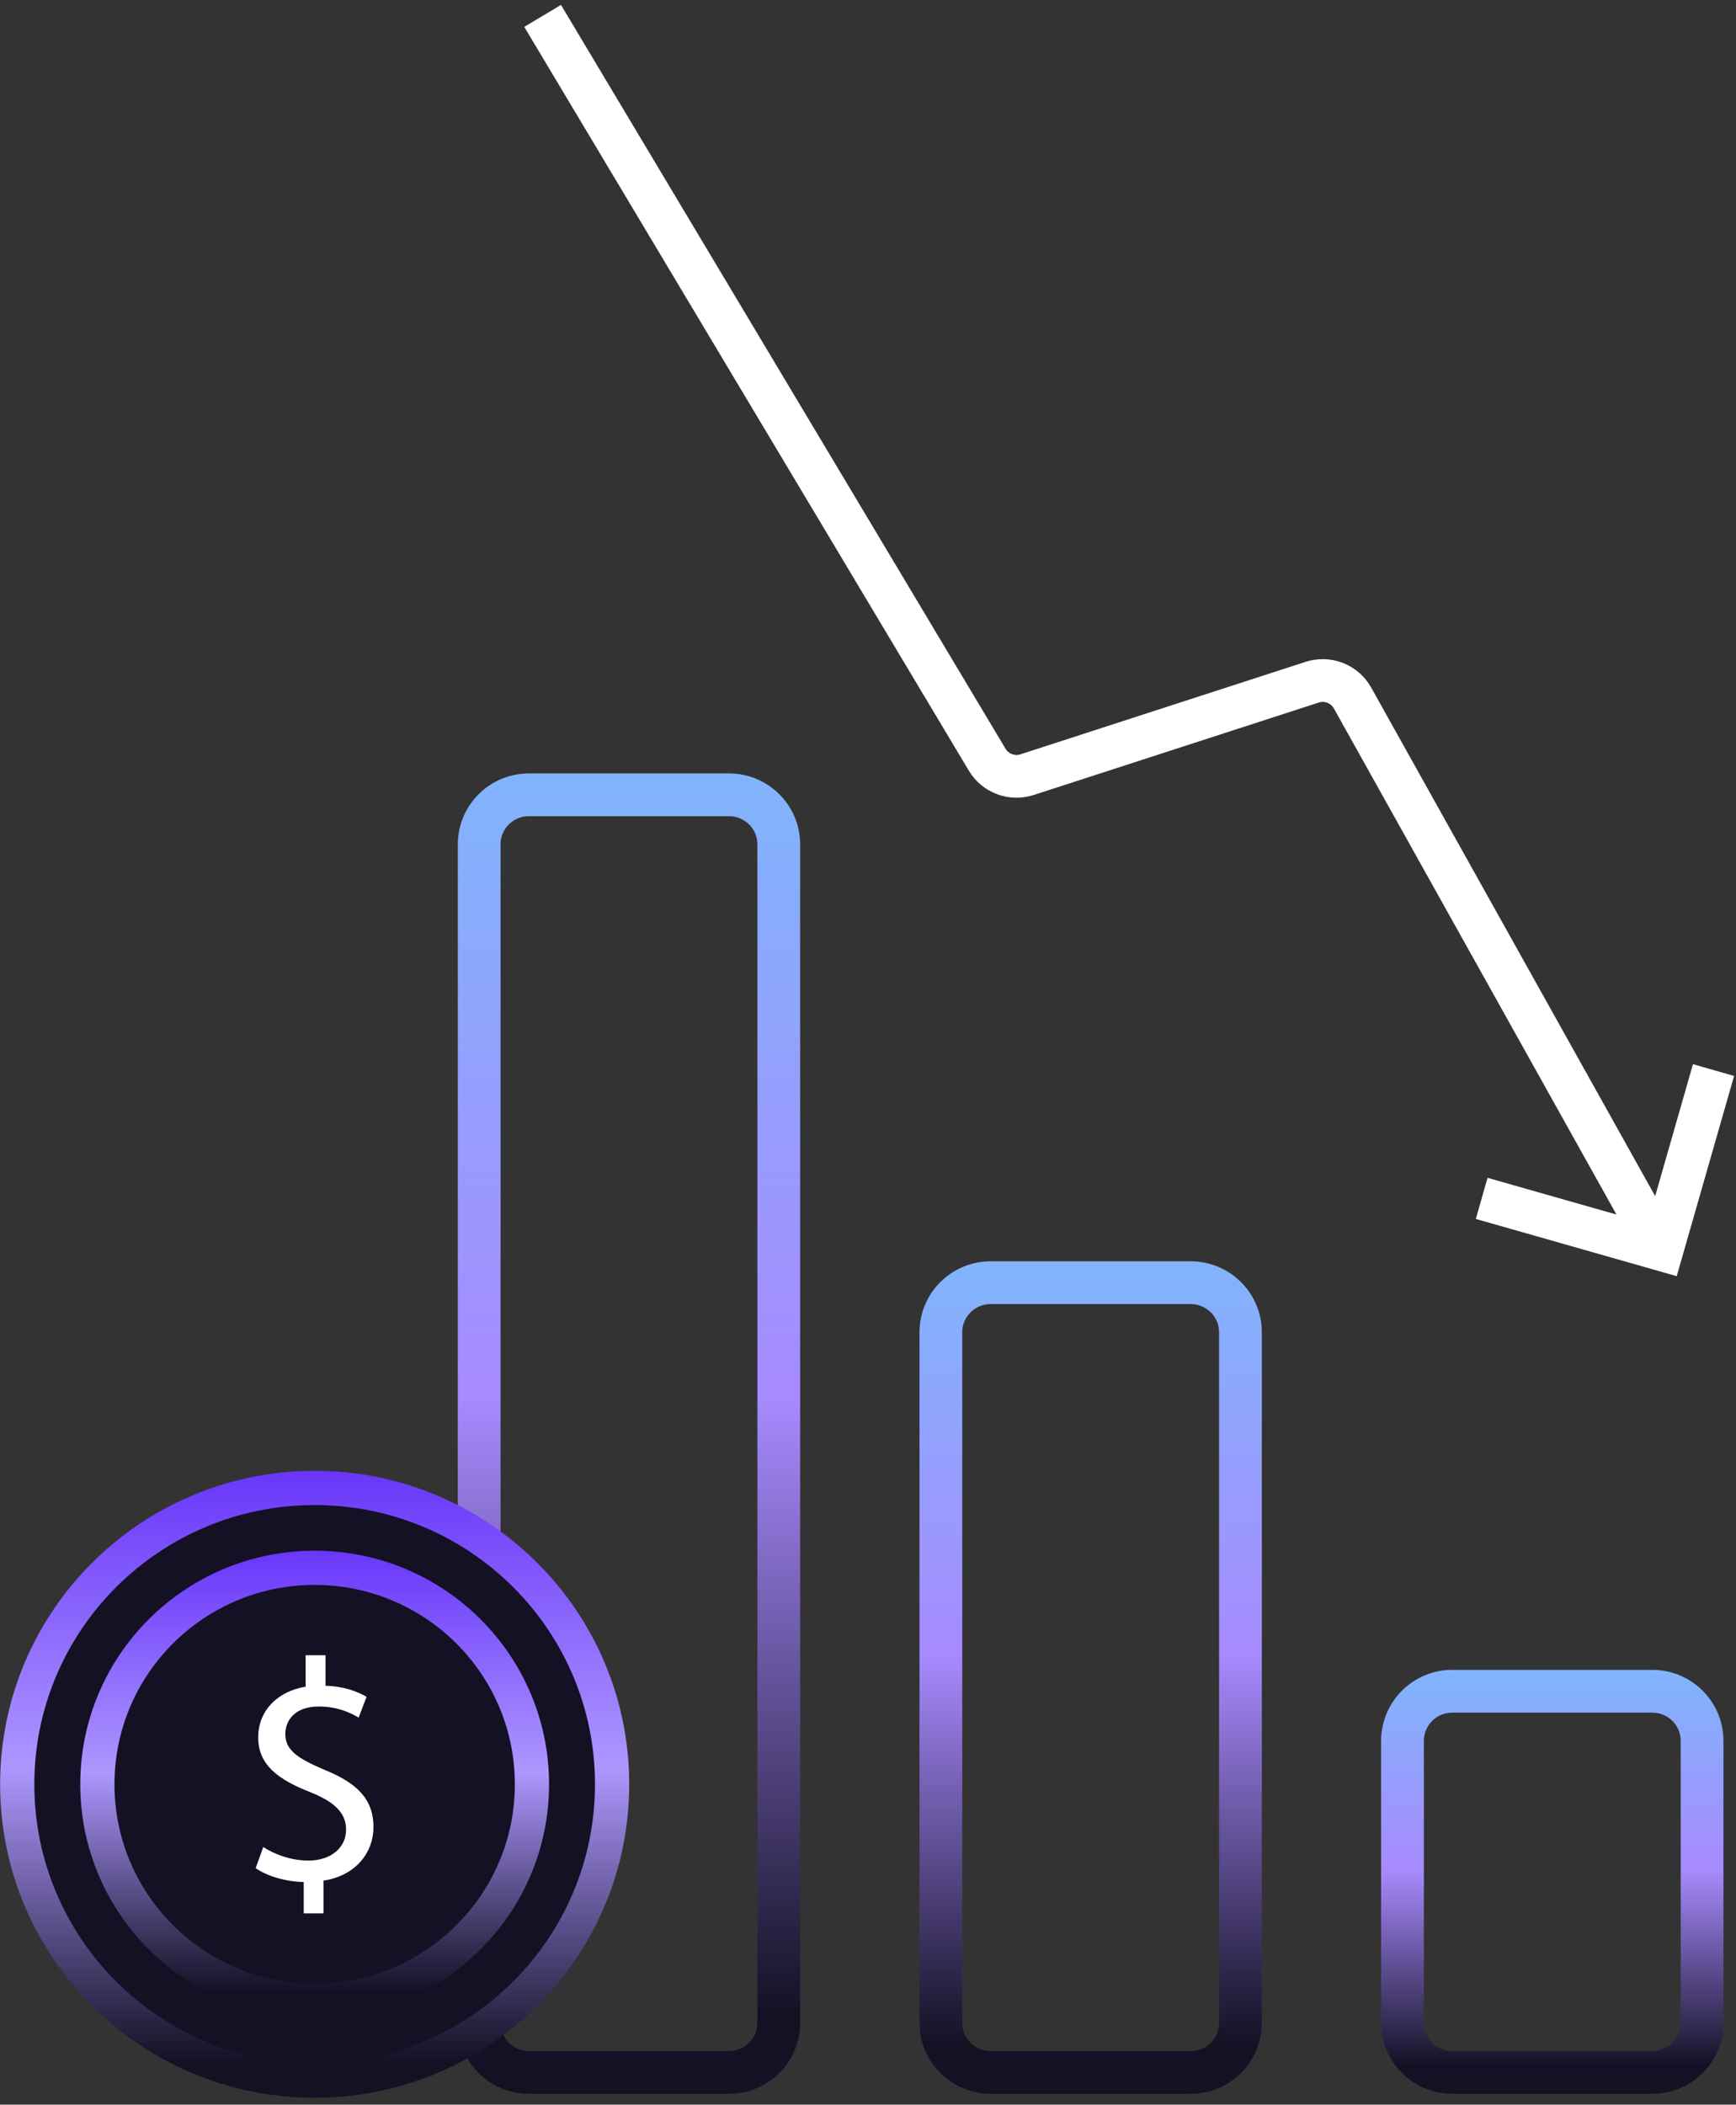 <svg xmlns="http://www.w3.org/2000/svg" width="203" height="246" fill="none" viewBox="0 0 203 246"><rect x="0" y="0" width="203" height="246" fill="#333333" stroke="none"/><path stroke="url(#paint0_linear_2_848)" stroke-miterlimit="10" stroke-width="5" d="M61.852 92.899H85.247C88.458 92.899 91.066 95.496 91.066 98.694V236.434C91.066 239.633 88.458 242.229 85.247 242.229H61.852C58.64 242.229 56.033 239.633 56.033 236.434V98.694C56.033 95.486 58.64 92.899 61.852 92.899Z"/><path stroke="url(#paint1_linear_2_848)" stroke-miterlimit="10" stroke-width="5" d="M115.84 149.924H139.236C142.447 149.924 145.054 152.521 145.054 155.719V236.434C145.054 239.633 142.447 242.229 139.236 242.229H115.84C112.629 242.229 110.021 239.633 110.021 236.434V155.719C110.021 152.521 112.629 149.924 115.84 149.924Z"/><path stroke="url(#paint2_linear_2_848)" stroke-miterlimit="10" stroke-width="5" d="M169.819 197.676H193.214C196.425 197.676 199.033 200.272 199.033 203.471V236.434C199.033 239.633 196.425 242.229 193.214 242.229H169.819C166.607 242.229 164 239.633 164 236.434V203.471C164.01 200.272 166.607 197.676 169.819 197.676Z"/><path fill="#141124" stroke="url(#paint3_linear_2_848)" stroke-miterlimit="10" stroke-width="4" d="M36.795 243.192C56.004 243.192 71.576 227.684 71.576 208.553C71.576 189.423 56.004 173.915 36.795 173.915C17.586 173.915 2.014 189.423 2.014 208.553C2.014 227.684 17.586 243.192 36.795 243.192Z"/><path stroke="url(#paint4_linear_2_848)" stroke-miterlimit="10" stroke-width="4" d="M36.795 233.858C50.828 233.858 62.204 222.529 62.204 208.553C62.204 194.578 50.828 183.249 36.795 183.249C22.762 183.249 11.386 194.578 11.386 208.553C11.386 222.529 22.762 233.858 36.795 233.858Z"/><path fill="#fff" d="M35.517 223.652V219.973C33.372 219.932 31.188 219.271 29.899 218.348L30.785 215.882C32.074 216.724 33.996 217.466 36.07 217.466C38.698 217.466 40.469 215.962 40.469 213.857C40.469 211.832 39.03 210.579 36.292 209.476C32.527 208.002 30.191 206.278 30.191 203.07C30.191 200.012 32.376 197.696 35.738 197.144V193.465H38.063V197.034C40.248 197.104 41.758 197.696 42.865 198.327L41.939 200.754C41.164 200.313 39.644 199.46 37.278 199.46C34.429 199.46 33.362 201.155 33.362 202.658C33.362 204.533 34.731 205.496 37.943 206.859C41.748 208.403 43.671 210.278 43.671 213.556C43.671 216.504 41.637 219.221 37.832 219.812V223.642H35.517V223.652Z"/><path stroke="#fff" stroke-miterlimit="10" stroke-width="5" d="M200.372 125.071L194.352 146.074L173.262 140.069"/><path stroke="#fff" stroke-miterlimit="10" stroke-width="5" d="M63.452 1.857L115.433 88.791C116.39 90.391 118.326 91.118 120.1 90.543L153.437 79.736C155.252 79.147 157.231 79.924 158.162 81.59L192.831 143.648"/><defs><linearGradient id="paint0_linear_2_848" x1="73.553" x2="73.553" y1="90.891" y2="244.237" gradientUnits="userSpaceOnUse"><stop stop-color="#81B4FC"/><stop offset=".473" stop-color="#A78AFE"/><stop offset=".943" stop-color="#141124"/></linearGradient><linearGradient id="paint1_linear_2_848" x1="127.537" x2="127.537" y1="147.922" y2="244.237" gradientUnits="userSpaceOnUse"><stop stop-color="#81B4FC"/><stop offset=".473" stop-color="#A78AFE"/><stop offset=".943" stop-color="#141124"/></linearGradient><linearGradient id="paint2_linear_2_848" x1="181.521" x2="181.521" y1="195.674" y2="244.237" gradientUnits="userSpaceOnUse"><stop stop-color="#81B4FC"/><stop offset=".473" stop-color="#A78AFE"/><stop offset=".943" stop-color="#141124"/></linearGradient><linearGradient id="paint3_linear_2_848" x1="36.791" x2="36.791" y1="171.918" y2="245.197" gradientUnits="userSpaceOnUse"><stop stop-color="#6936FA"/><stop offset=".473" stop-color="#AD97FF"/><stop offset=".943" stop-color="#141124"/></linearGradient><linearGradient id="paint4_linear_2_848" x1="36.791" x2="36.791" y1="181.244" y2="235.871" gradientUnits="userSpaceOnUse"><stop stop-color="#6936FA"/><stop offset=".473" stop-color="#AD97FF"/><stop offset=".943" stop-color="#141124"/></linearGradient></defs></svg>